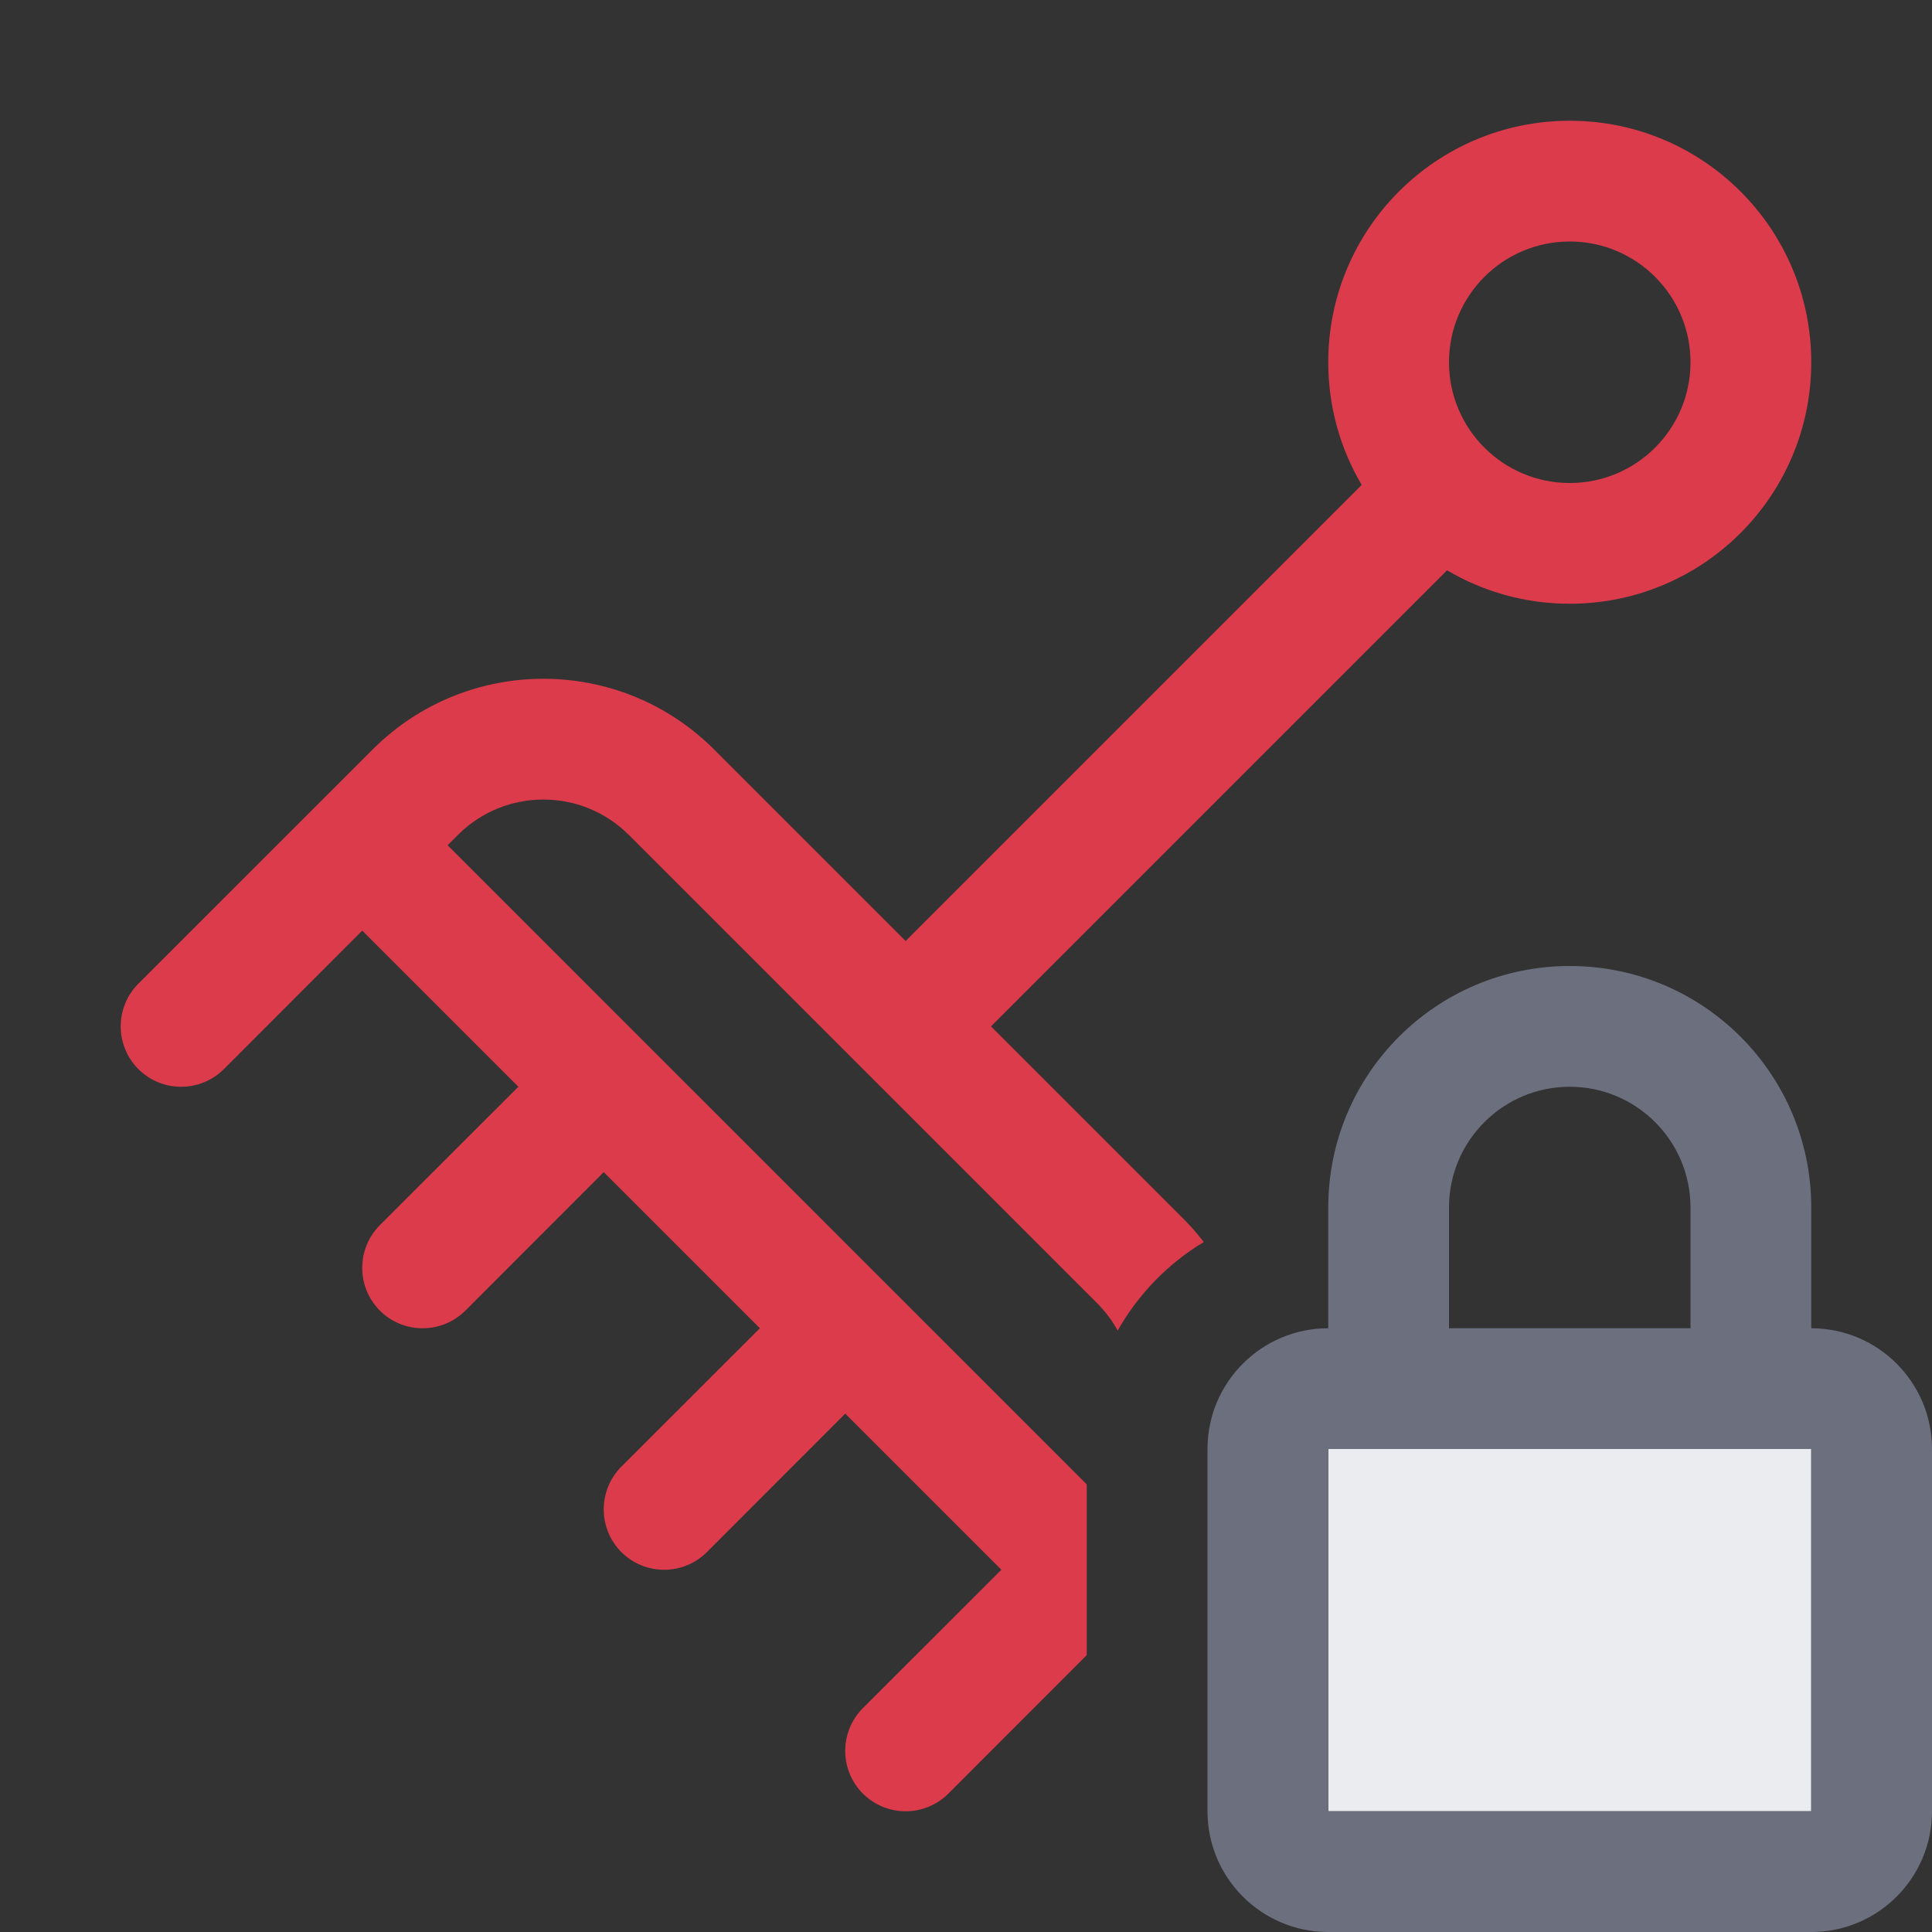 <svg width="16" height="16" viewBox="0 0 16 16" fill="none" xmlns="http://www.w3.org/2000/svg">
<rect x="0" y="0" width="16" height="16" fill="#333333" stroke="none"/>
<path fill-rule="evenodd" clip-rule="evenodd" d="M13 5C14.105 5 15 4.105 15 3C15 1.895 14.105 1 13 1C11.895 1 11 1.895 11 3C11 3.371 11.101 3.718 11.277 4.016L7.5 7.793L5.914 6.207C5.133 5.426 3.867 5.426 3.086 6.207L1.146 8.146C0.951 8.342 0.951 8.658 1.146 8.854C1.342 9.049 1.658 9.049 1.854 8.854L3 7.707L4.293 9L3.146 10.146C2.951 10.342 2.951 10.658 3.146 10.854C3.342 11.049 3.658 11.049 3.854 10.854L5 9.707L6.293 11L5.146 12.146C4.951 12.342 4.951 12.658 5.146 12.854C5.342 13.049 5.658 13.049 5.854 12.854L7 11.707L8.293 13L7.146 14.146C6.951 14.342 6.951 14.658 7.146 14.854C7.342 15.049 7.658 15.049 7.854 14.854L9 13.707V12.293L3.707 7L3.793 6.914C4.183 6.524 4.817 6.524 5.207 6.914L9.086 10.793C9.155 10.862 9.212 10.938 9.256 11.02C9.426 10.718 9.672 10.465 9.969 10.286C9.915 10.216 9.857 10.149 9.793 10.086L8.207 8.5L11.984 4.723C12.282 4.899 12.629 5 13 5ZM13 4C13.552 4 14 3.552 14 3C14 2.448 13.552 2 13 2C12.448 2 12 2.448 12 3C12 3.552 12.448 4 13 4Z" fill="#DB3B4B"/>
<rect x="11" y="12" width="4" height="3" fill="#EBECF0"/>
<path fill-rule="evenodd" clip-rule="evenodd" d="M15 11V10C15 8.895 14.105 8 13 8C11.895 8 11 8.895 11 10V11C10.448 11 10 11.448 10 12V15C10 15.552 10.448 16 11 16H15C15.552 16 16 15.552 16 15V12C16 11.448 15.552 11 15 11ZM12 10C12 9.448 12.448 9 13 9C13.552 9 14 9.448 14 10V11H12V10ZM11 15L11 12H15V15H11Z" fill="#6C707E"/>
</svg>
